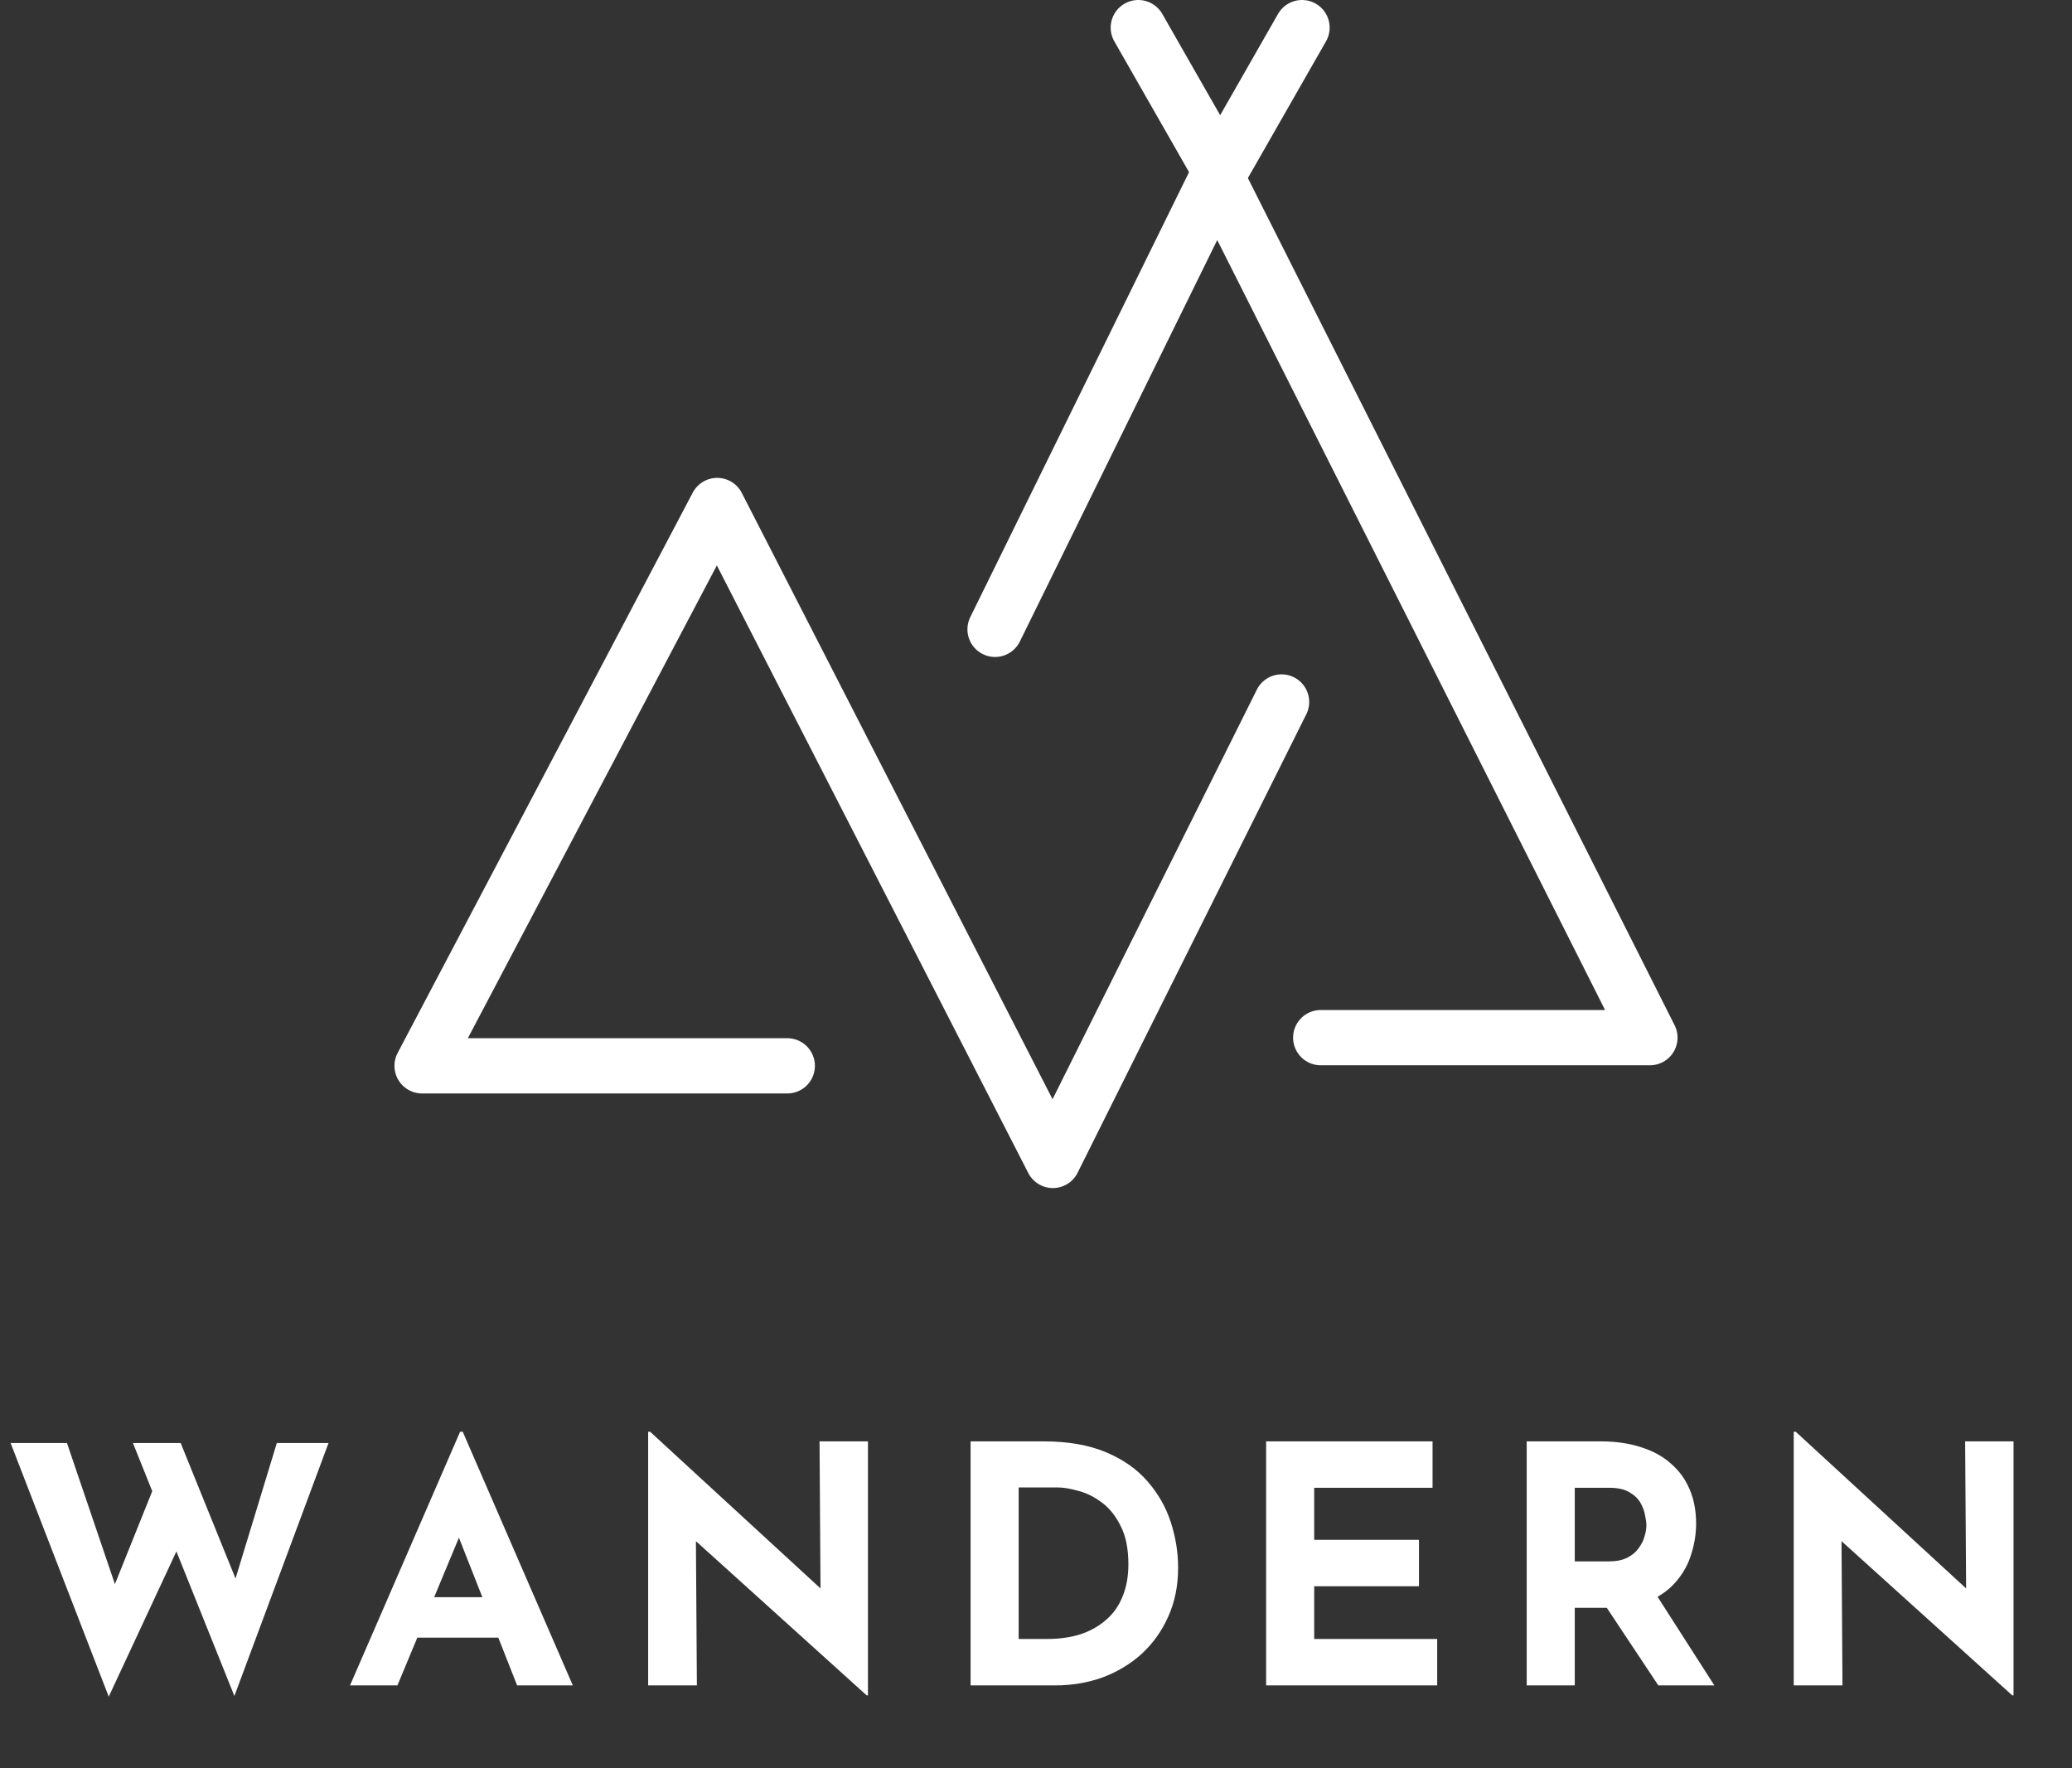 <svg width="75" height="64" viewBox="0 0 75 64" fill="none" xmlns="http://www.w3.org/2000/svg">
  <rect x="0" y="0" width="75" height="64" fill="#333333" stroke="none"/>
  <path d="M41.203 1L44.166 6.185L47.129 1" stroke="#ffffff" stroke-width="2" stroke-linecap="round" stroke-linejoin="round"/>
  <path d="M36.018 22.778L44.049 6.444L59.722 37.556H47.806" stroke="#ffffff" stroke-width="2" stroke-linecap="round" stroke-linejoin="round"/>
  <path d="M28.497 38.576H15.278L25.96 18.296L38.111 42L46.389 25.407" stroke="#ffffff" stroke-width="2" stroke-linecap="round" stroke-linejoin="round"/>
  <path
    d="M0.384 52.228H2.424L4.308 57.772L4.032 57.652L5.676 53.56L6.48 55.948L3.936 61.408L0.384 52.228ZM4.812 52.228H6.54L8.712 57.592L8.4 57.544L10.02 52.228H11.892L8.484 61.384L4.812 52.228ZM12.67 61L16.654 51.82H16.75L20.734 61H18.718L16.174 54.544L17.434 53.68L14.386 61H12.67ZM15.394 57.808H18.046L18.658 59.272H14.854L15.394 57.808ZM31.369 61.36L24.673 55.312L25.189 55.6L25.225 61H23.461V51.82H23.533L30.085 57.844L29.701 57.676L29.665 52.168H31.417V61.36H31.369ZM35.132 61V52.168H37.772C38.66 52.168 39.416 52.3 40.04 52.564C40.664 52.828 41.164 53.18 41.54 53.62C41.924 54.06 42.204 54.552 42.38 55.096C42.556 55.64 42.644 56.188 42.644 56.74C42.644 57.396 42.524 57.988 42.284 58.516C42.052 59.036 41.732 59.484 41.324 59.86C40.916 60.228 40.444 60.512 39.908 60.712C39.372 60.904 38.804 61 38.204 61H35.132ZM36.872 59.32H37.904C38.344 59.32 38.744 59.264 39.104 59.152C39.464 59.032 39.772 58.86 40.028 58.636C40.292 58.412 40.492 58.132 40.628 57.796C40.772 57.452 40.844 57.06 40.844 56.62C40.844 56.044 40.748 55.576 40.556 55.216C40.372 54.848 40.14 54.564 39.86 54.364C39.588 54.164 39.308 54.028 39.02 53.956C38.732 53.876 38.488 53.836 38.288 53.836H36.872V59.32ZM45.83 52.168H51.854V53.848H47.57V55.732H51.362V57.412H47.57V59.32H52.022V61H45.83V52.168ZM57.938 52.168C58.49 52.168 58.982 52.24 59.414 52.384C59.846 52.52 60.206 52.72 60.494 52.984C60.79 53.24 61.014 53.552 61.166 53.92C61.318 54.28 61.394 54.688 61.394 55.144C61.394 55.504 61.338 55.864 61.226 56.224C61.122 56.584 60.946 56.912 60.698 57.208C60.458 57.504 60.138 57.744 59.738 57.928C59.338 58.104 58.842 58.192 58.25 58.192H57.002V61H55.262V52.168H57.938ZM58.238 56.512C58.502 56.512 58.722 56.468 58.898 56.38C59.074 56.292 59.21 56.18 59.306 56.044C59.41 55.908 59.482 55.768 59.522 55.624C59.57 55.472 59.594 55.332 59.594 55.204C59.594 55.108 59.578 54.988 59.546 54.844C59.522 54.692 59.466 54.54 59.378 54.388C59.29 54.236 59.154 54.108 58.97 54.004C58.794 53.9 58.554 53.848 58.25 53.848H57.002V56.512H58.238ZM59.87 57.592L62.054 61H60.026L57.794 57.64L59.87 57.592ZM72.836 61.36L66.14 55.312L66.656 55.6L66.692 61H64.928V51.82H65L71.552 57.844L71.168 57.676L71.132 52.168H72.884V61.36H72.836Z"
    fill="#ffffff"/>
</svg>

